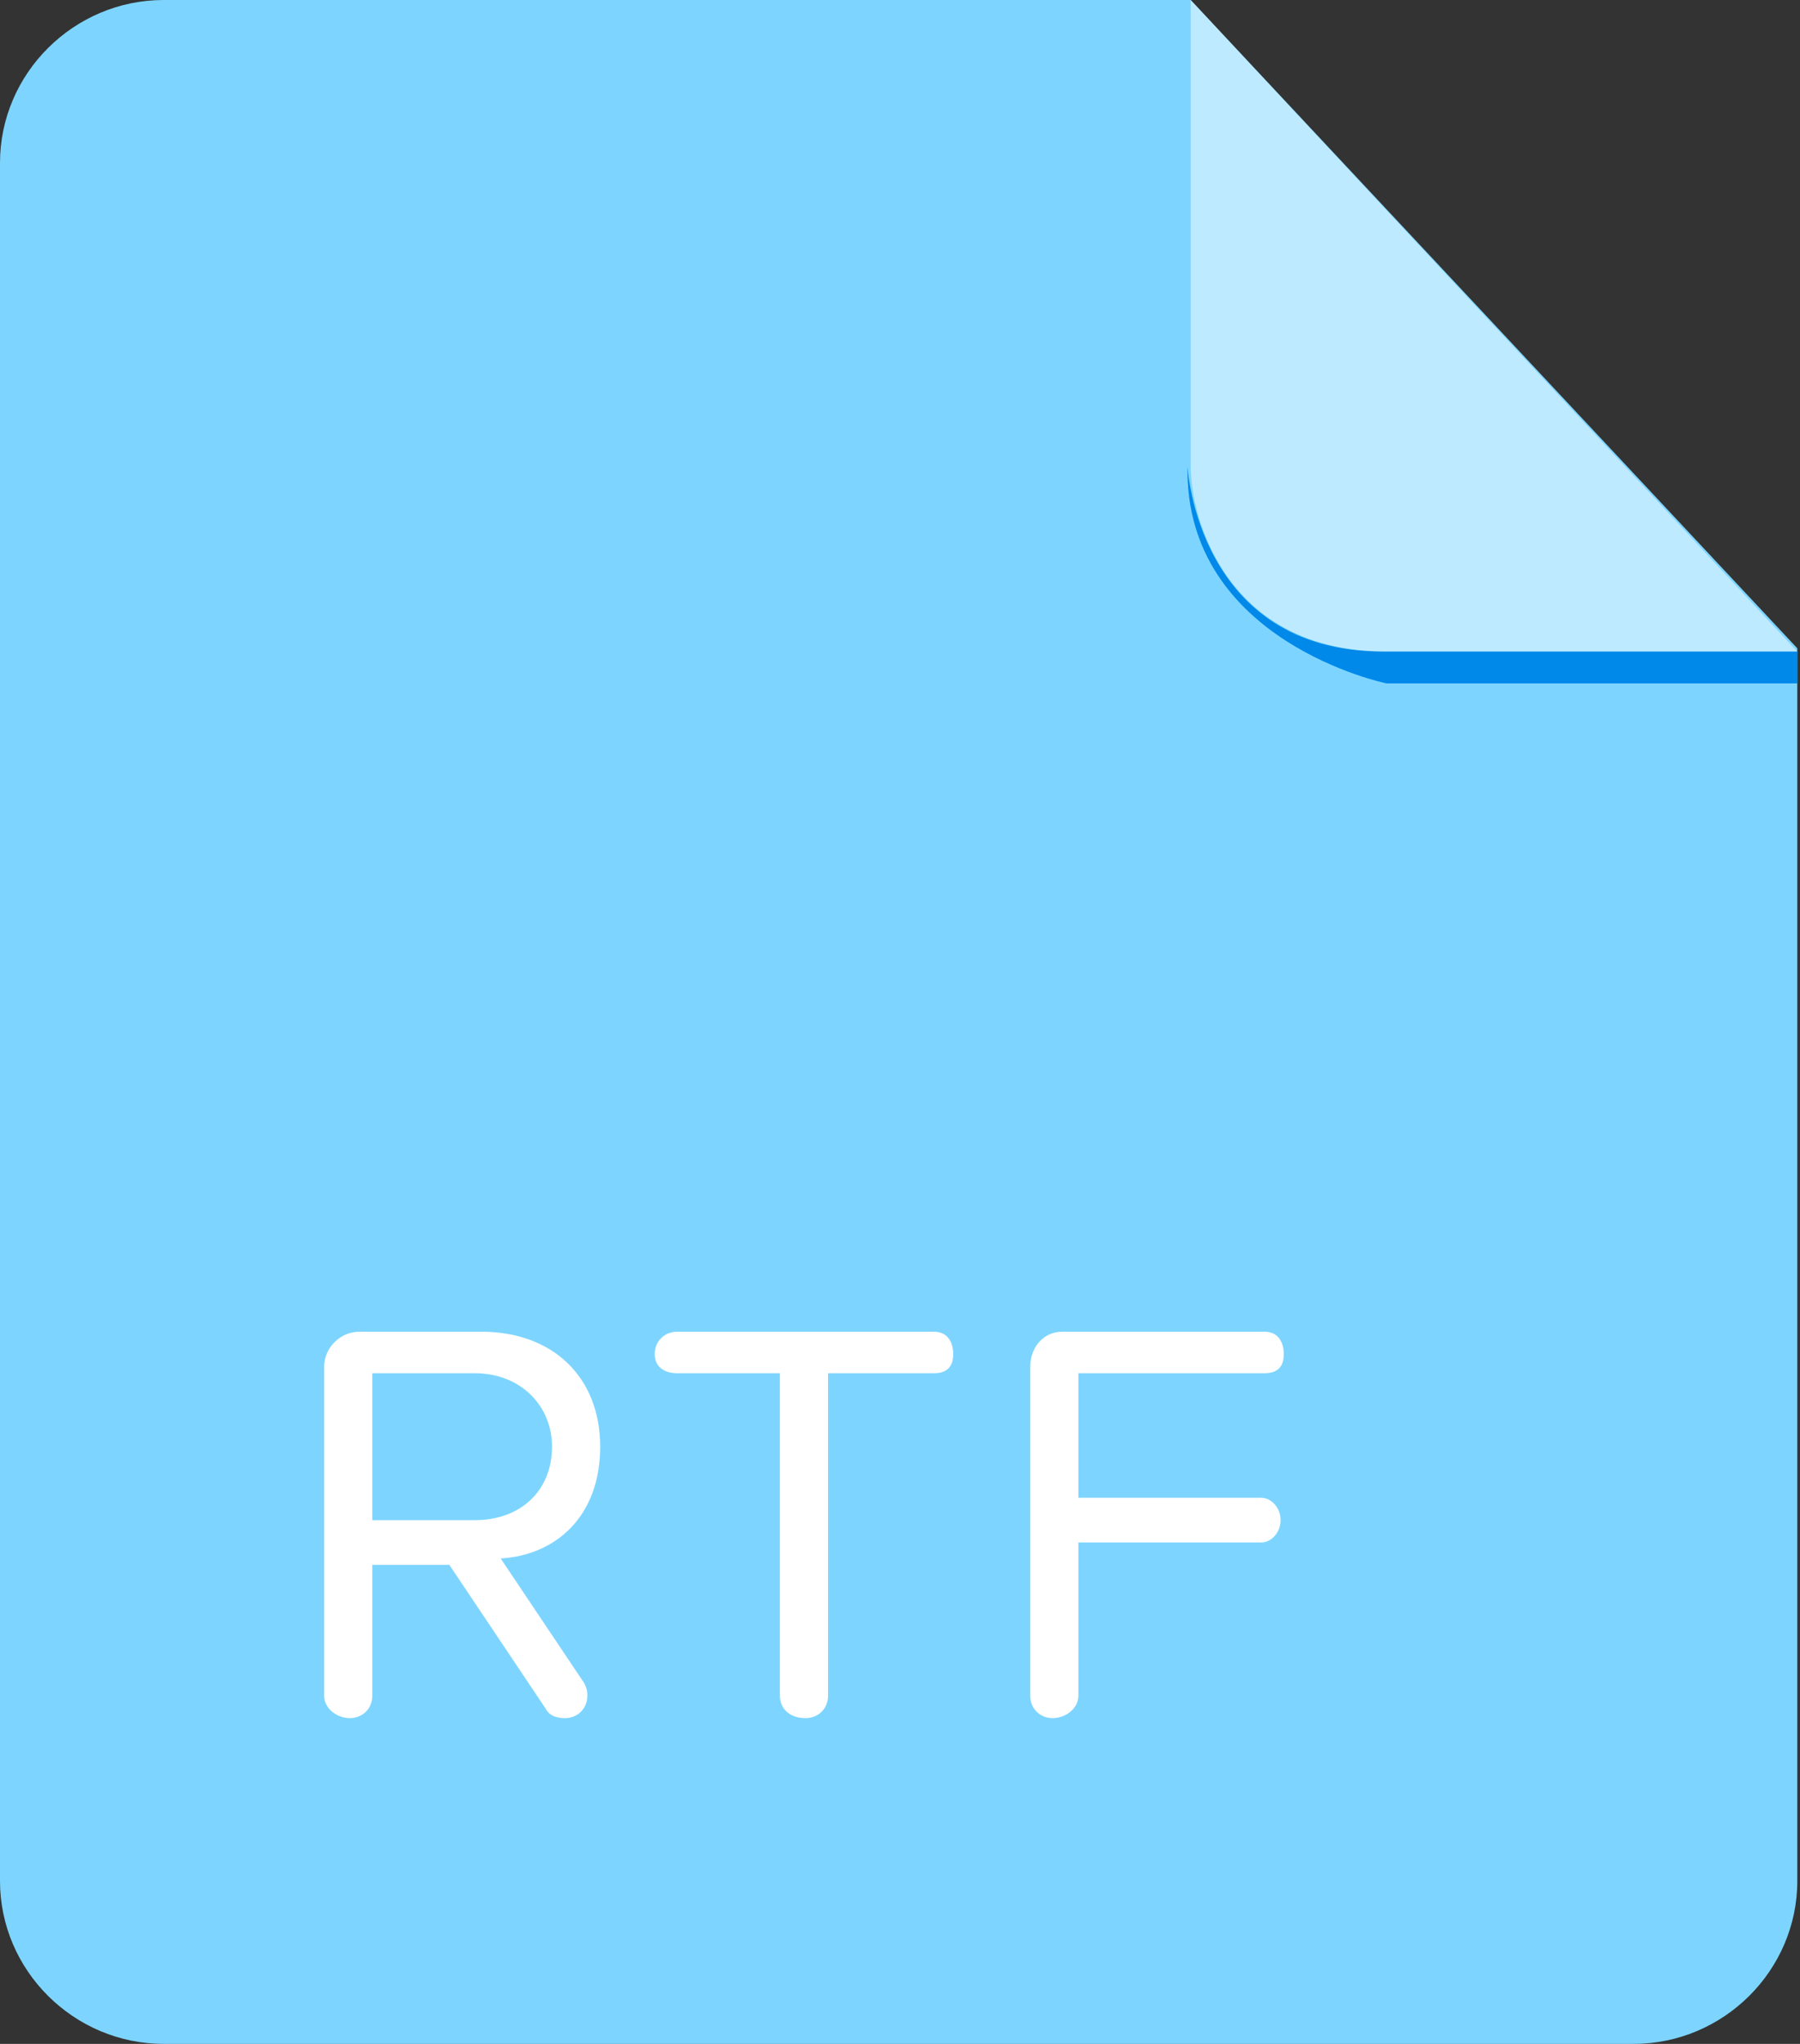 <?xml version="1.0" encoding="UTF-8"?>
<svg width="74px" height="84px" viewBox="0 0 74 84" version="1.1" xmlns="http://www.w3.org/2000/svg" xmlns:xlink="http://www.w3.org/1999/xlink">
    <rect x="0" y="0" width="74" height="84" fill="#333333" stroke="none"/>
    <!-- Generator: Sketch 51.2 (57519) - http://www.bohemiancoding.com/sketch -->
    <title>icons_doctype_rtf</title>
    <desc>Created with Sketch.</desc>
    <defs></defs>
    <g id="FileIcon／文件图标" stroke="none" stroke-width="1" fill="none" fill-rule="evenodd">
        <g id="FileIcon-／文件图标" transform="translate(-992, -163)" fill-rule="nonzero">
            <g id="icons_doctype_rtf" transform="translate(992, 163)">
                <path d="M6.729,4.6629367e-15 C3.035,4.6629367e-15 0,3.019 0,6.694 L0,77.306 C0,80.981 3.035,84 6.729,84 L67.16,84 C70.854,84 73.889,80.981 73.889,77.306 L73.889,26.644 L48.951,0 L6.729,0 L6.729,4.6629367e-15 Z" id="Shape" fill="#7DD5FF"></path>
                <path d="M73.889,26.775 L73.889,28.087 L57,28.087 C57,28.087 48.688,26.381 48.819,19.163 C48.819,19.163 49.215,26.775 56.868,26.775 L73.889,26.775 Z" id="Shape" fill="#0089E9"></path>
                <path d="M48.951,0 L48.951,19.163 C48.951,21.262 50.403,26.775 57,26.775 L73.889,26.775 L48.951,0 Z" id="Shape" fill="#FFFFFF" opacity="0.5"></path>
                <path d="M20.583,64.05 L24.014,69.169 C24.146,69.431 24.146,69.562 24.146,69.694 C24.146,70.219 23.75,70.612 23.222,70.612 C22.826,70.612 22.562,70.481 22.431,70.219 L18.472,64.312 L15.306,64.312 L15.306,69.694 C15.306,70.219 14.91,70.612 14.382,70.612 C13.854,70.612 13.326,70.219 13.326,69.694 L13.326,56.175 C13.326,55.388 13.986,54.731 14.778,54.731 L19.792,54.731 C22.694,54.731 24.674,56.569 24.674,59.456 C24.674,62.344 22.826,63.919 20.583,64.05 Z M15.306,56.438 L15.306,62.475 L19.528,62.475 C21.375,62.475 22.694,61.294 22.694,59.456 C22.694,57.75 21.375,56.438 19.528,56.438 L15.306,56.438 L15.306,56.438 Z M38.396,56.438 L34.042,56.438 L34.042,69.694 C34.042,70.219 33.646,70.612 33.118,70.612 C32.458,70.612 32.062,70.219 32.062,69.694 L32.062,56.438 L27.84,56.438 C27.312,56.438 26.917,56.175 26.917,55.65 C26.917,55.125 27.312,54.731 27.84,54.731 L38.396,54.731 C38.924,54.731 39.188,55.125 39.188,55.65 C39.188,56.175 38.924,56.438 38.396,56.438 Z M51.986,56.438 L44.333,56.438 L44.333,61.556 L51.854,61.556 C52.25,61.556 52.646,61.95 52.646,62.475 C52.646,63 52.25,63.394 51.854,63.394 L44.333,63.394 L44.333,69.694 C44.333,70.219 43.806,70.612 43.278,70.612 C42.75,70.612 42.354,70.219 42.354,69.694 L42.354,56.175 C42.354,55.388 42.882,54.731 43.674,54.731 L51.986,54.731 C52.514,54.731 52.778,55.125 52.778,55.65 C52.778,56.175 52.514,56.438 51.986,56.438 Z" id="Shape" fill="#FFFFFF"></path>
            </g>
        </g>
    </g>
</svg>